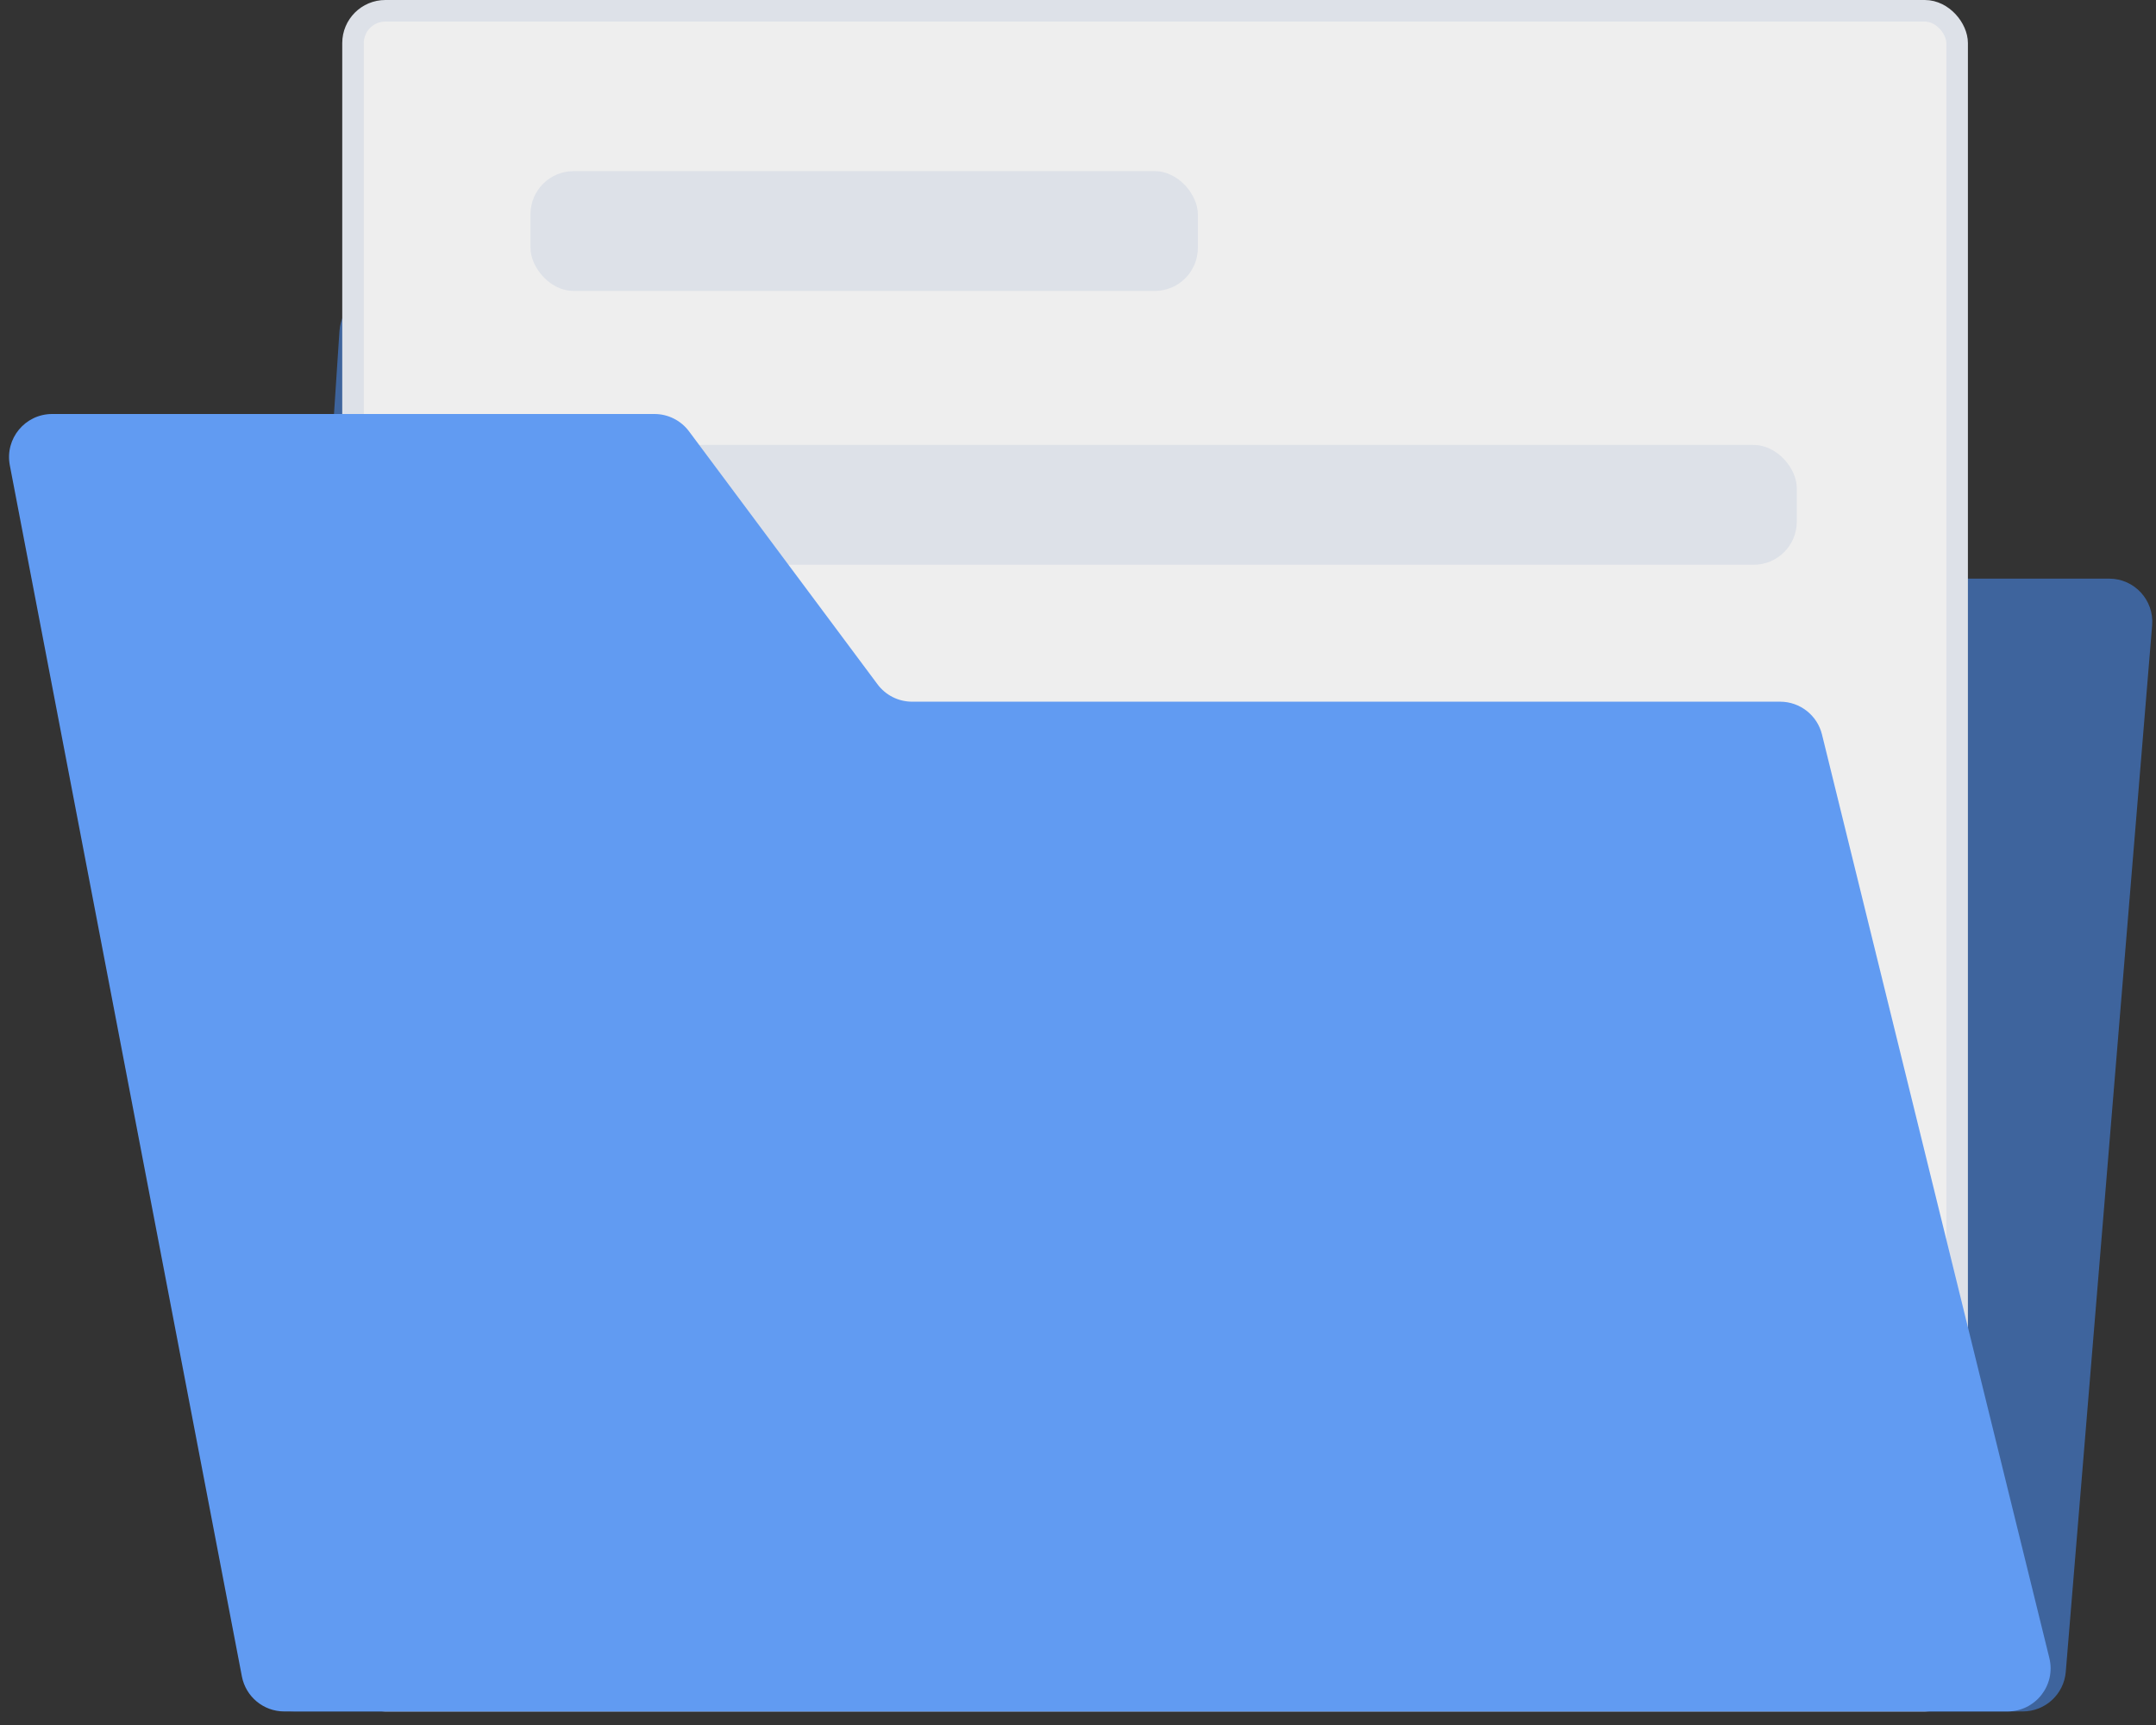 <svg width="100" height="80" viewBox="0 0 100 80" fill="none" xmlns="http://www.w3.org/2000/svg">
<rect x="0" y="0" width="100" height="80" fill="#333333" stroke="none"/>
<path d="M15.744 15.362C15.813 14.31 16.686 13.493 17.74 13.493H46.222C46.853 13.493 47.448 13.791 47.825 14.298L56.569 26.03C56.946 26.537 57.541 26.835 58.172 26.835H97.828C98.998 26.835 99.918 27.834 99.821 29L95.815 77.535C95.729 78.573 94.862 79.371 93.822 79.371H13.666C12.51 79.371 11.595 78.393 11.671 77.239L15.744 15.362Z" fill="#3E649D"/>
<rect x="16.374" y="0.5" width="74.402" height="78.371" rx="1.5" fill="#EEEEEE" stroke="#DDE1E8"/>
<rect x="24.605" y="7.937" width="30.955" height="5.556" rx="2" fill="#DDE1E8"/>
<rect x="24.605" y="20.636" width="58.734" height="5.556" rx="2" fill="#DDE1E8"/>
<path d="M0.455 21.576C0.219 20.343 1.164 19.2 2.42 19.2H30.355C30.986 19.2 31.581 19.498 31.959 20.005L40.702 31.737C41.079 32.244 41.674 32.542 42.306 32.542H82.566C83.486 32.542 84.288 33.17 84.508 34.064L95.053 76.893C95.364 78.153 94.409 79.371 93.111 79.371H13.184C12.224 79.371 11.4 78.69 11.219 77.747L0.455 21.576Z" fill="#619BF2"/>
</svg>
